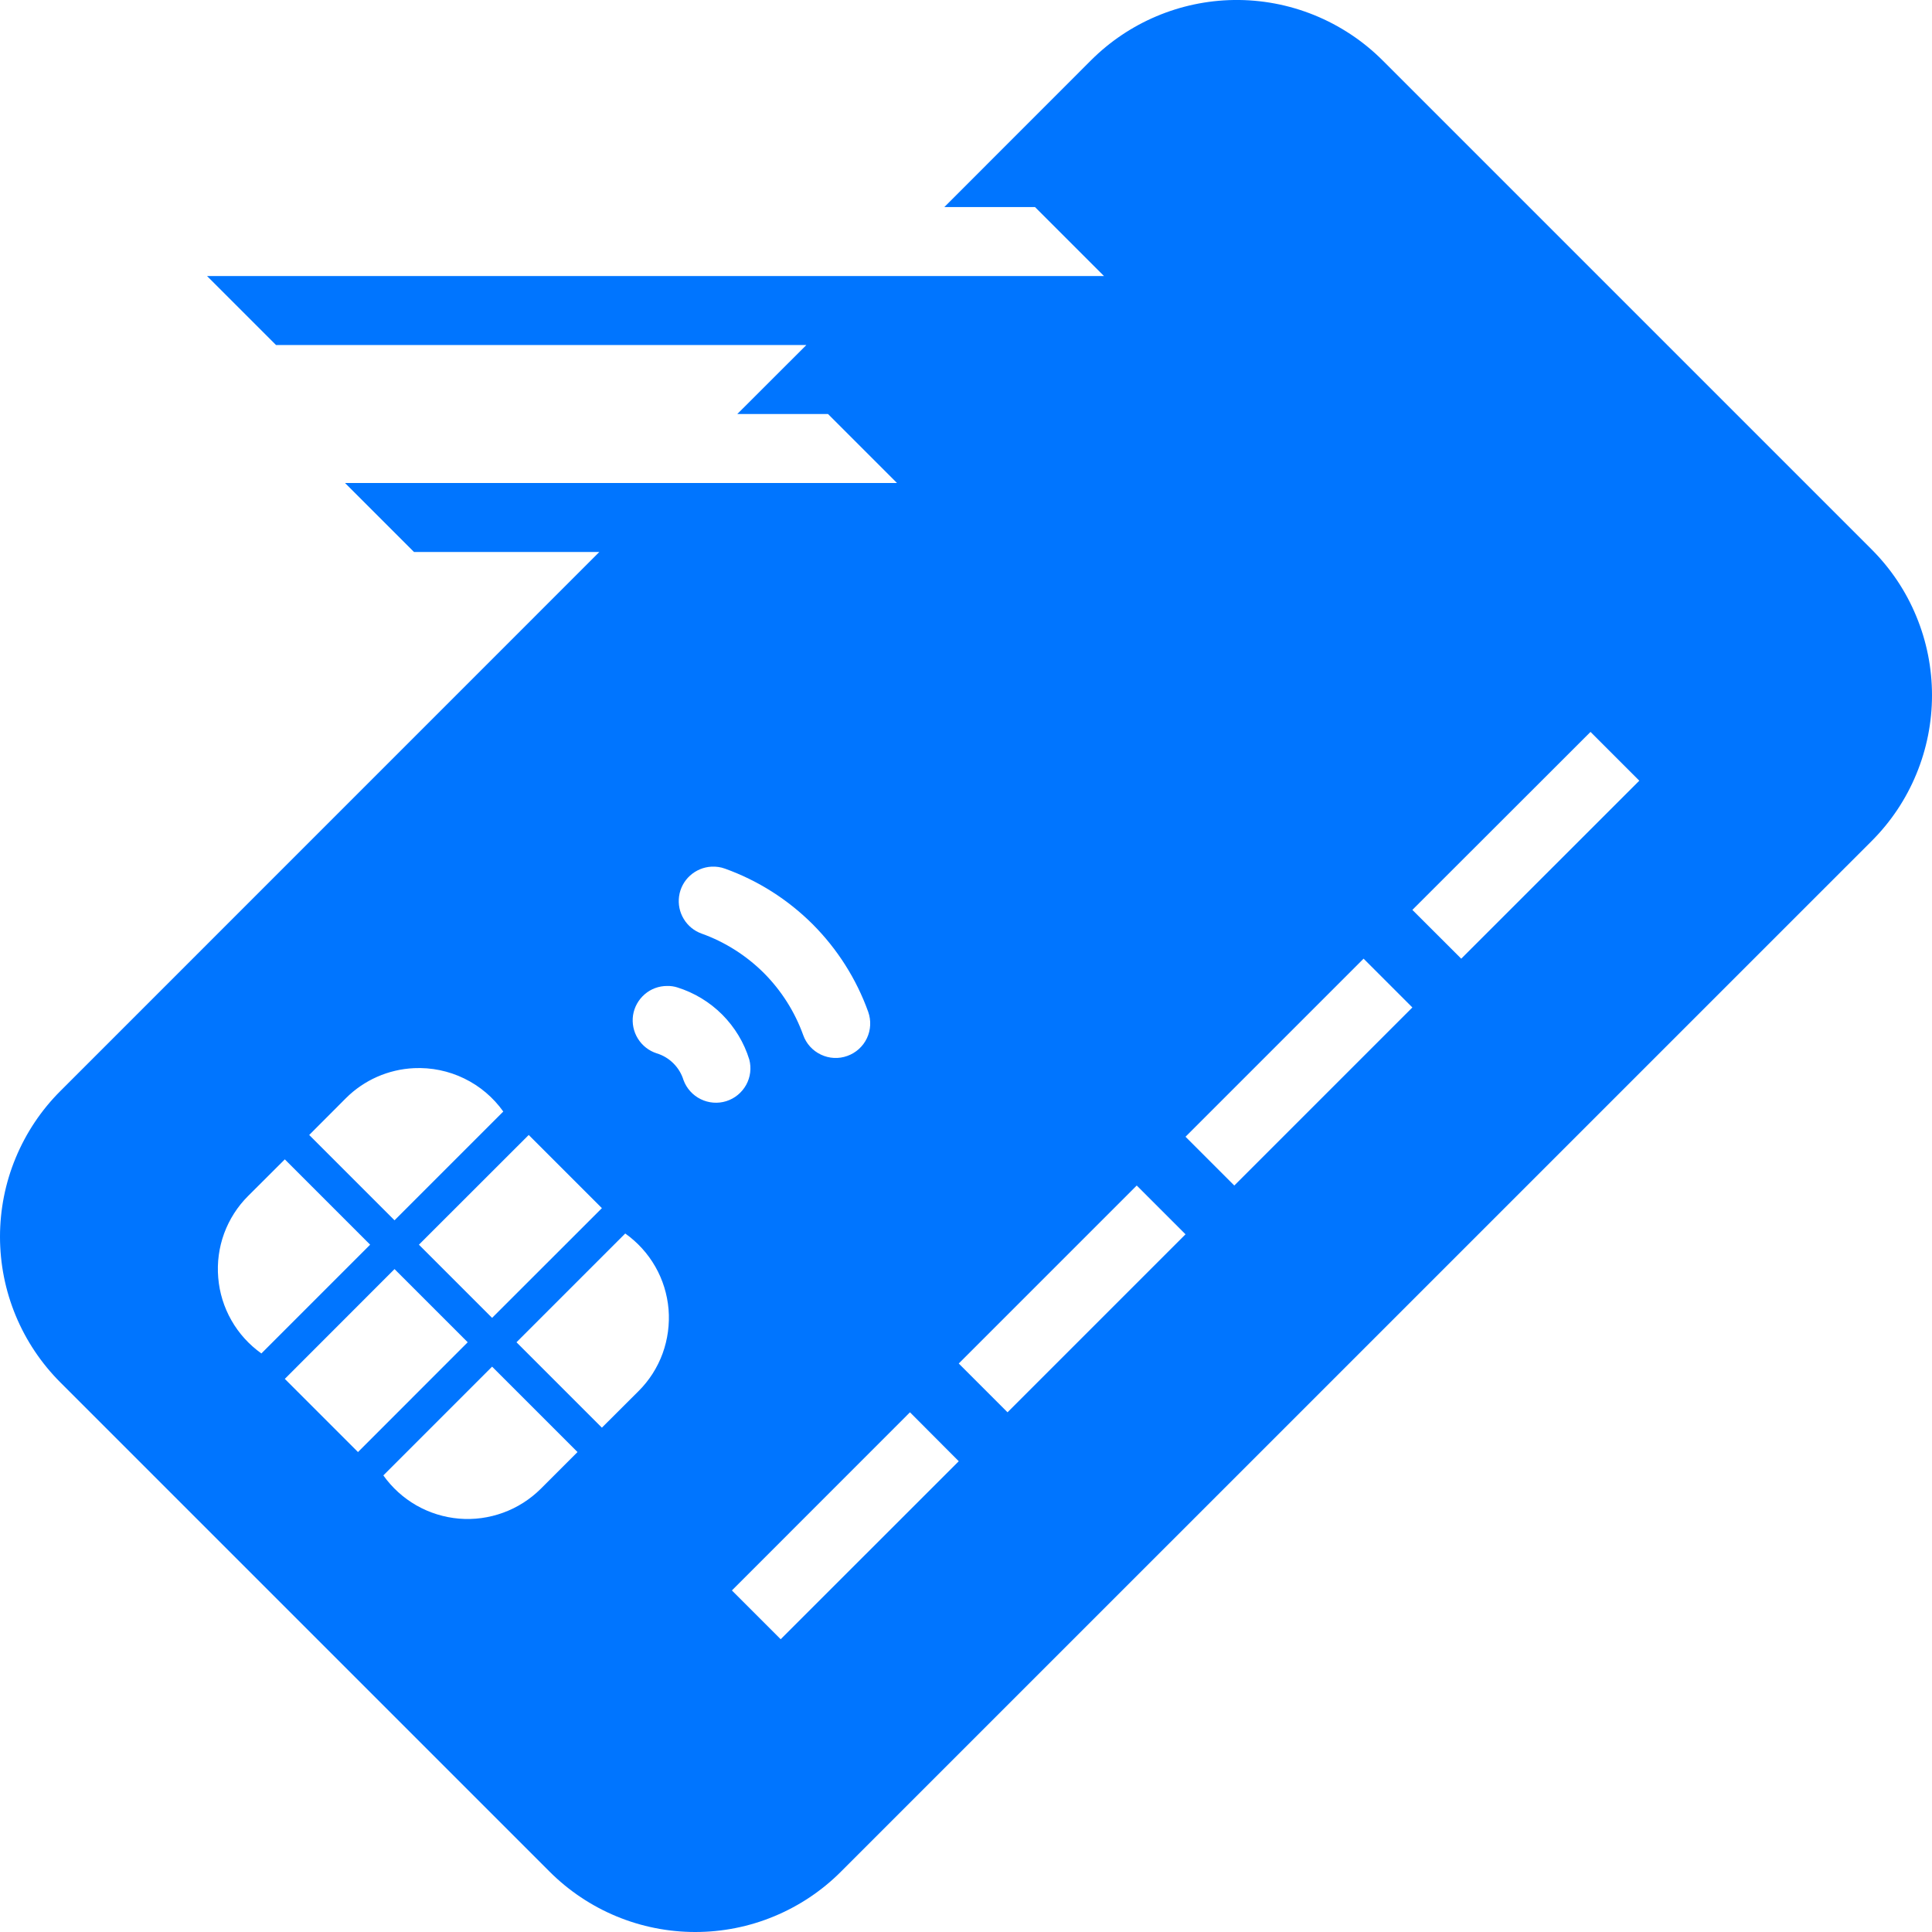 <svg width="24" height="24" viewBox="0 0 24 24" fill="none" xmlns="http://www.w3.org/2000/svg">
<path d="M15.326 0C14.66 0.01 14.023 0.279 13.552 0.75L11.731 2.572H12.857L13.714 3.429H2.572L3.429 4.286H10.017L9.159 5.143H10.286L11.143 6H4.286L5.143 6.857H7.445L0.751 13.552C0.513 13.789 0.324 14.072 0.195 14.383C0.066 14.693 0 15.027 0 15.363C0 15.699 0.066 16.032 0.195 16.343C0.324 16.654 0.513 16.936 0.751 17.174L6.826 23.249C7.064 23.487 7.346 23.676 7.657 23.805C7.968 23.934 8.301 24 8.637 24C8.974 24 9.307 23.934 9.617 23.805C9.928 23.676 10.211 23.487 10.448 23.249L23.25 10.448C23.488 10.21 23.677 9.928 23.805 9.617C23.934 9.306 24 8.973 24 8.637C24 8.3 23.934 7.967 23.805 7.656C23.677 7.345 23.488 7.063 23.25 6.825L17.175 0.75C16.933 0.508 16.644 0.317 16.327 0.188C16.009 0.059 15.669 -0.005 15.326 0ZM19.758 9.092L20.364 9.698L18.152 11.909L17.545 11.303L19.758 9.092ZM8.838 10.766C8.895 10.763 8.953 10.771 9.007 10.791C9.416 10.938 9.787 11.174 10.095 11.481C10.402 11.789 10.638 12.16 10.785 12.569C10.823 12.676 10.818 12.794 10.769 12.897C10.721 12.999 10.633 13.079 10.526 13.117C10.419 13.156 10.301 13.15 10.198 13.101C10.096 13.053 10.016 12.966 9.978 12.859C9.874 12.569 9.706 12.305 9.489 12.087C9.271 11.87 9.007 11.702 8.717 11.598C8.624 11.565 8.545 11.501 8.494 11.416C8.442 11.331 8.422 11.231 8.436 11.133C8.45 11.034 8.498 10.944 8.572 10.877C8.645 10.811 8.739 10.771 8.838 10.766ZM16.939 11.909L17.545 12.515L15.333 14.727L14.727 14.121L16.939 11.909ZM8.287 12.248C8.33 12.247 8.373 12.253 8.414 12.266C8.625 12.332 8.816 12.448 8.972 12.604C9.127 12.76 9.243 12.951 9.308 13.162C9.336 13.268 9.322 13.381 9.269 13.477C9.215 13.574 9.127 13.646 9.022 13.679C8.917 13.712 8.803 13.703 8.704 13.654C8.606 13.606 8.529 13.521 8.491 13.418C8.467 13.339 8.424 13.268 8.366 13.21C8.308 13.152 8.237 13.109 8.158 13.085C8.061 13.054 7.978 12.989 7.924 12.902C7.87 12.815 7.849 12.712 7.864 12.611C7.88 12.51 7.931 12.418 8.009 12.351C8.086 12.284 8.185 12.248 8.287 12.248ZM5.143 13.269C5.358 13.259 5.573 13.303 5.766 13.397C5.96 13.491 6.127 13.632 6.252 13.808L4.901 15.159L3.841 14.099L4.295 13.644C4.521 13.417 4.824 13.284 5.143 13.269ZM6.568 14.099L7.477 15.008L6.113 16.371L5.204 15.462L6.568 14.099ZM3.538 14.402L4.598 15.462L3.247 16.813C3.094 16.704 2.967 16.564 2.875 16.402C2.782 16.239 2.726 16.058 2.711 15.872C2.695 15.686 2.72 15.498 2.784 15.323C2.849 15.147 2.95 14.988 3.083 14.856L3.538 14.402ZM14.121 14.727L14.727 15.333L12.516 17.544L11.91 16.938L14.121 14.727ZM7.767 15.323C7.919 15.431 8.047 15.571 8.14 15.734C8.233 15.896 8.289 16.077 8.305 16.264C8.32 16.45 8.295 16.638 8.231 16.814C8.167 16.989 8.065 17.149 7.932 17.281L7.477 17.735L6.416 16.674L7.767 15.323ZM4.901 15.765L5.81 16.674L4.447 18.038L3.538 17.129L4.901 15.765ZM6.113 16.977L7.174 18.038L6.719 18.493C6.586 18.625 6.427 18.727 6.251 18.791C6.076 18.855 5.888 18.881 5.702 18.865C5.515 18.849 5.335 18.793 5.172 18.7C5.01 18.607 4.87 18.48 4.762 18.328L6.113 16.977ZM11.304 17.544L11.91 18.152L9.698 20.363L9.092 19.757L11.304 17.544Z" fill="#0075FF"/>
</svg>
